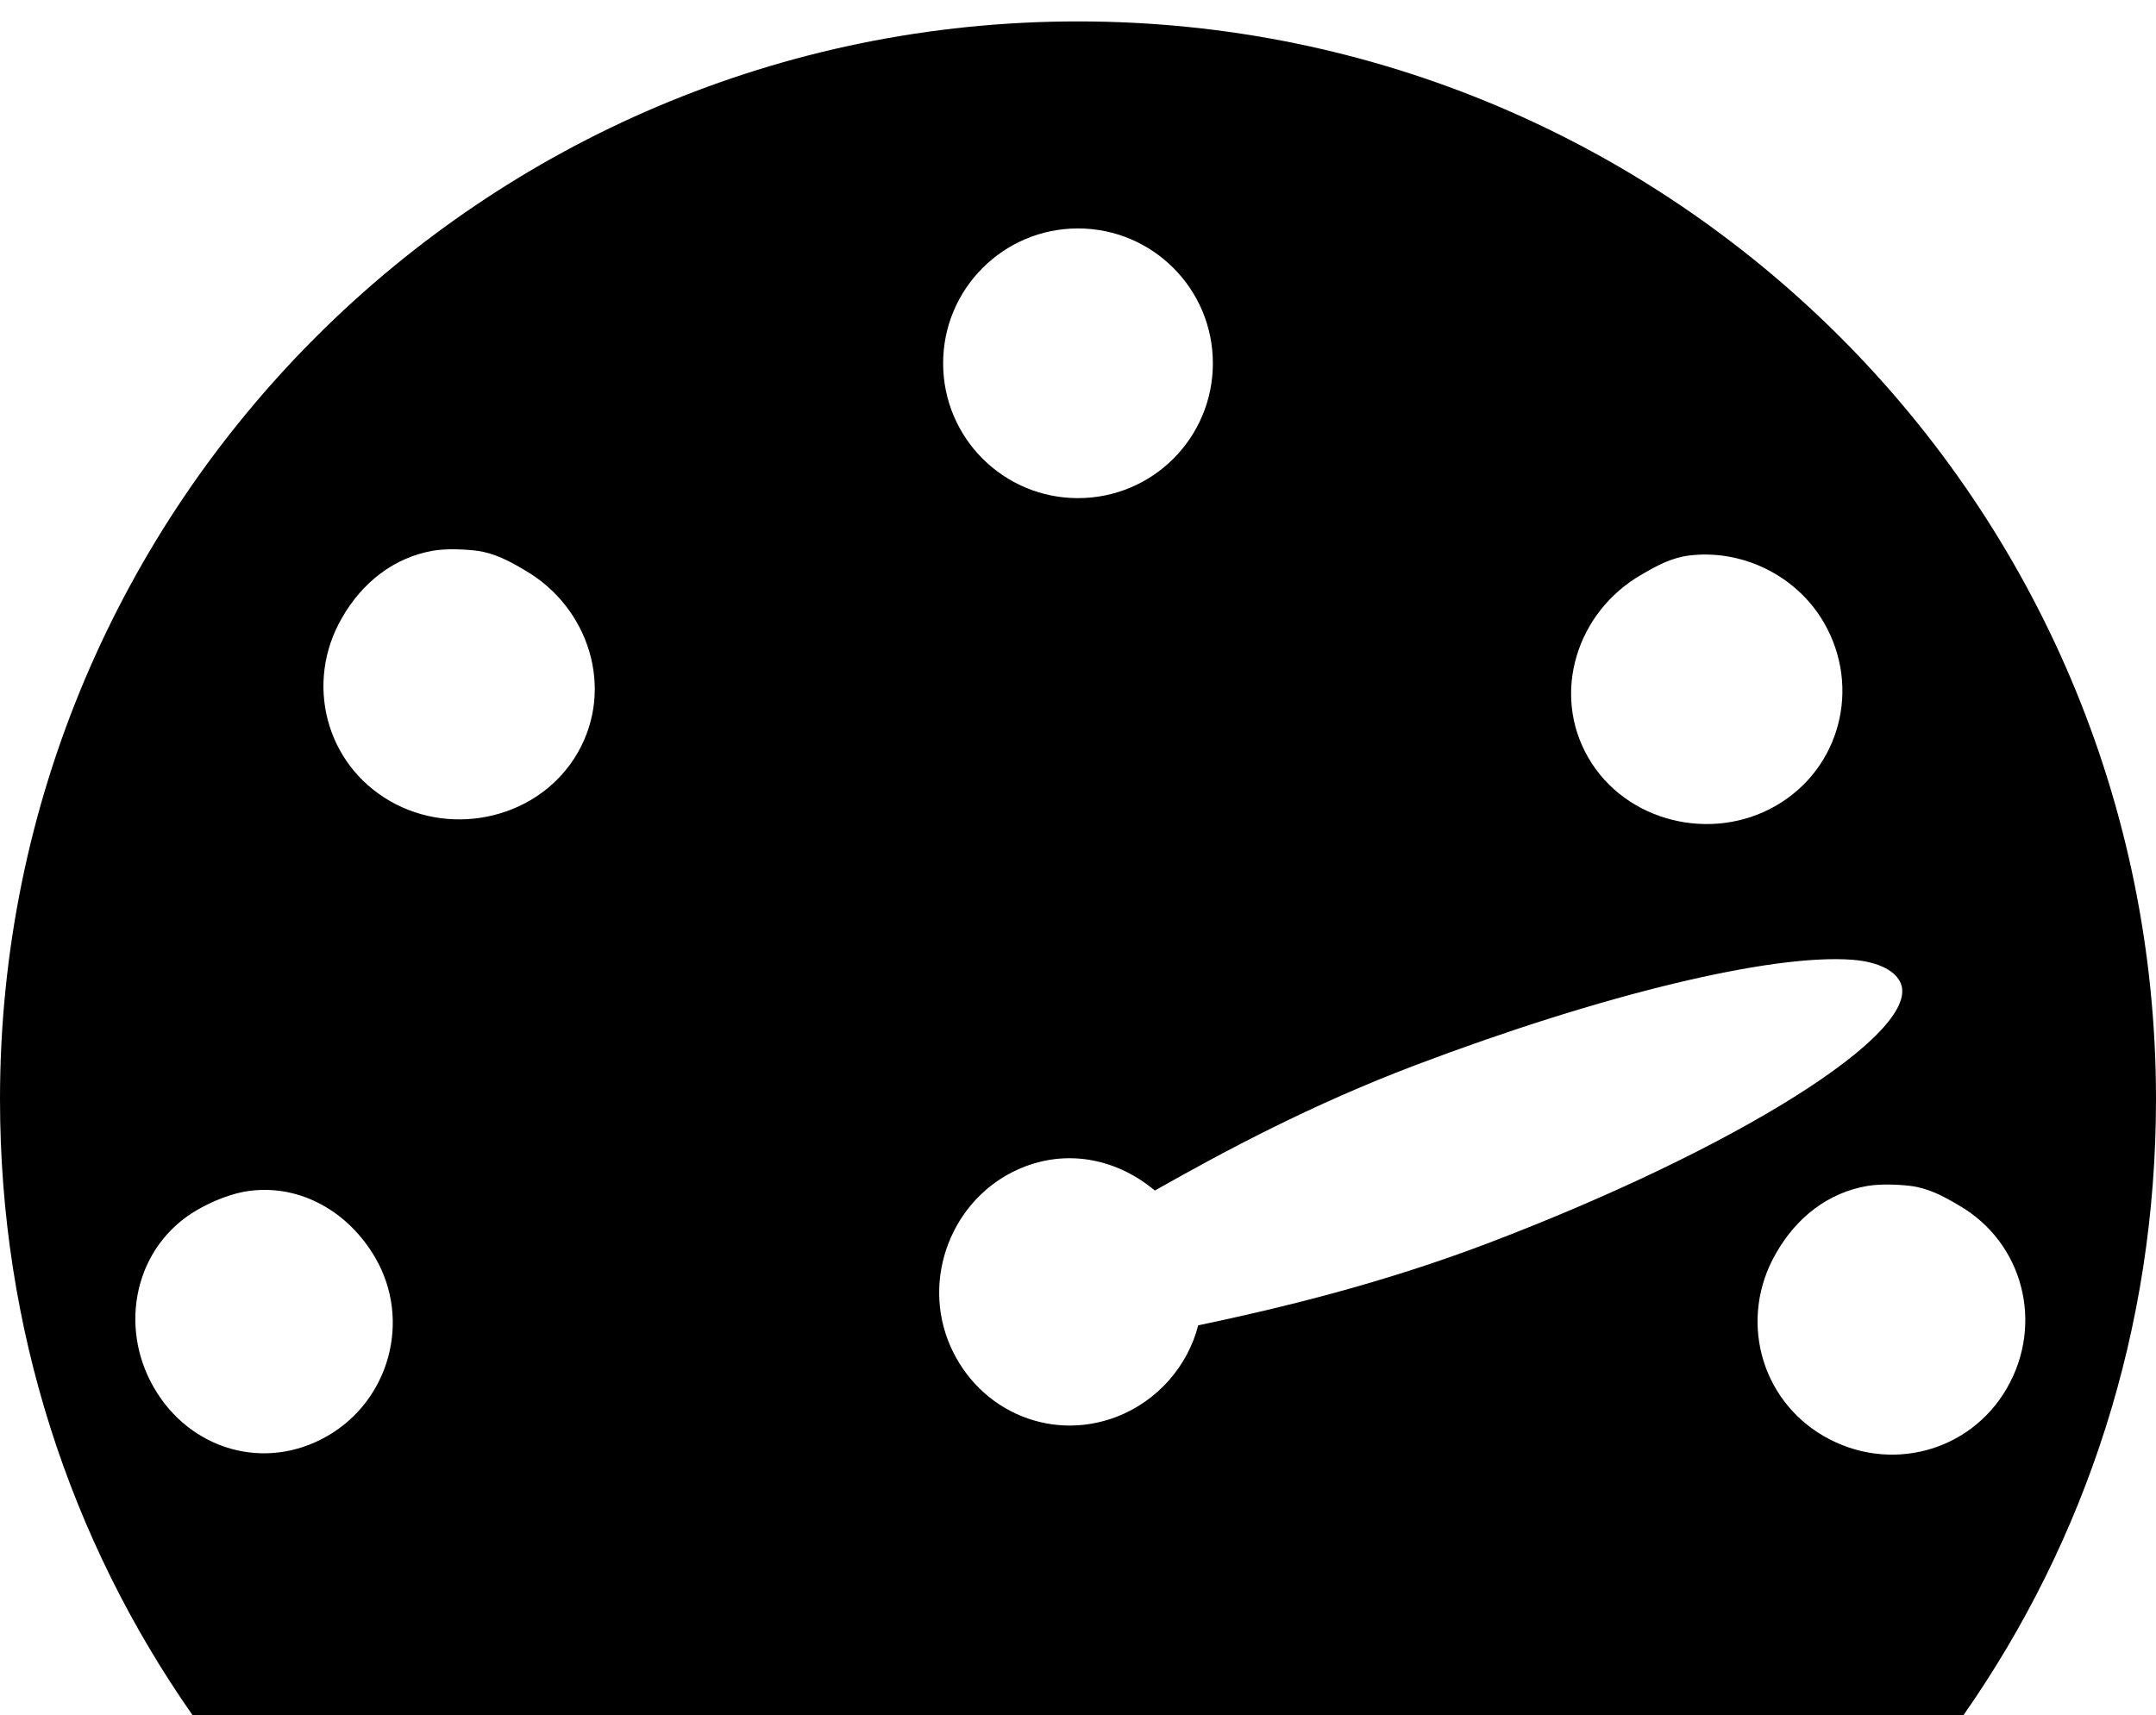 <?xml version="1.0" encoding="utf-8"?>
<!-- Generator: Adobe Illustrator 19.0.0, SVG Export Plug-In . SVG Version: 6.00 Build 0)  -->
<svg version="1.0" id="Layer_1" xmlns="http://www.w3.org/2000/svg" xmlns:xlink="http://www.w3.org/1999/xlink" x="0px" y="0px"
	 viewBox="598 -304.5 1792 1425.8" style="enable-background:new 598 -304.5 1792 1425.8;" xml:space="preserve">
<g>
	<path d="M1494-286.7c-494.8,0-896,401.2-896,896c0,190.7,58.3,366.6,160,512h1472c101.7-145.4,160-321.3,160-512
		C2390,114.5,1988.8-286.7,1494-286.7z M1494-114.6c61.8,0,112.1,50.1,112.1,112.1S1556,109.6,1494,109.6S1381.9,59.5,1381.9-2.5
		S1432.2-114.6,1494-114.6z M958,153.3c10.8-1.8,25.2-1.3,36,0c14.4,1.8,26.7,8.2,40,16.1c53.6,30.9,75,98.4,44.1,152
		c-30.9,53.6-102.4,70.9-156,40s-70.9-98.4-40-152C899.3,179.2,925.9,158.9,958,153.3z M2002,157.3c43.3-5.3,88.9,15.9,112.1,56
		c30.9,53.6,13.5,121.1-40,152c-53.6,30.9-125.1,13.5-156-40s-9.5-121.1,44.1-152C1975.5,165.5,1987.5,159.1,2002,157.3z
		 M2138,493.4c22.3,1.8,36,9.7,40,19.9c15.7,41.3-137,137.3-344,216c-87.6,33.3-172.4,53.8-240.1,68c-8.6,33.5-33.3,62.7-68,76.1
		c-56.9,21.6-118.3-7.1-140.1-64c-21.6-56.9,7.1-122.3,64-144.1c38.8-14.8,78.4-4.9,108.1,19.9c59.4-33.6,130.4-71.5,216-104
		C1929.2,522.3,2070.9,488.1,2138,493.4z M2150.1,681.4c10.8-1.8,25.2-1.3,36,0c14.4,1.8,26.7,8.2,40,16.1
		c53.6,30.9,70.9,98.4,40,152c-30.9,53.6-98.4,70.9-152,40c-53.6-30.9-70.9-98.4-40-152C2091.4,707.1,2117.9,686.9,2150.1,681.4z
		 M806.1,685.4c41.7-5.1,81.6,17.2,104,56c29.8,51.6,11.7,118.1-40,147.9C818.3,919.1,756,901,726,849.2
		c-30-51.7-15.7-118.1,36-147.9C774.8,693.8,792,687,806.1,685.4z"/>
</g>
</svg>
